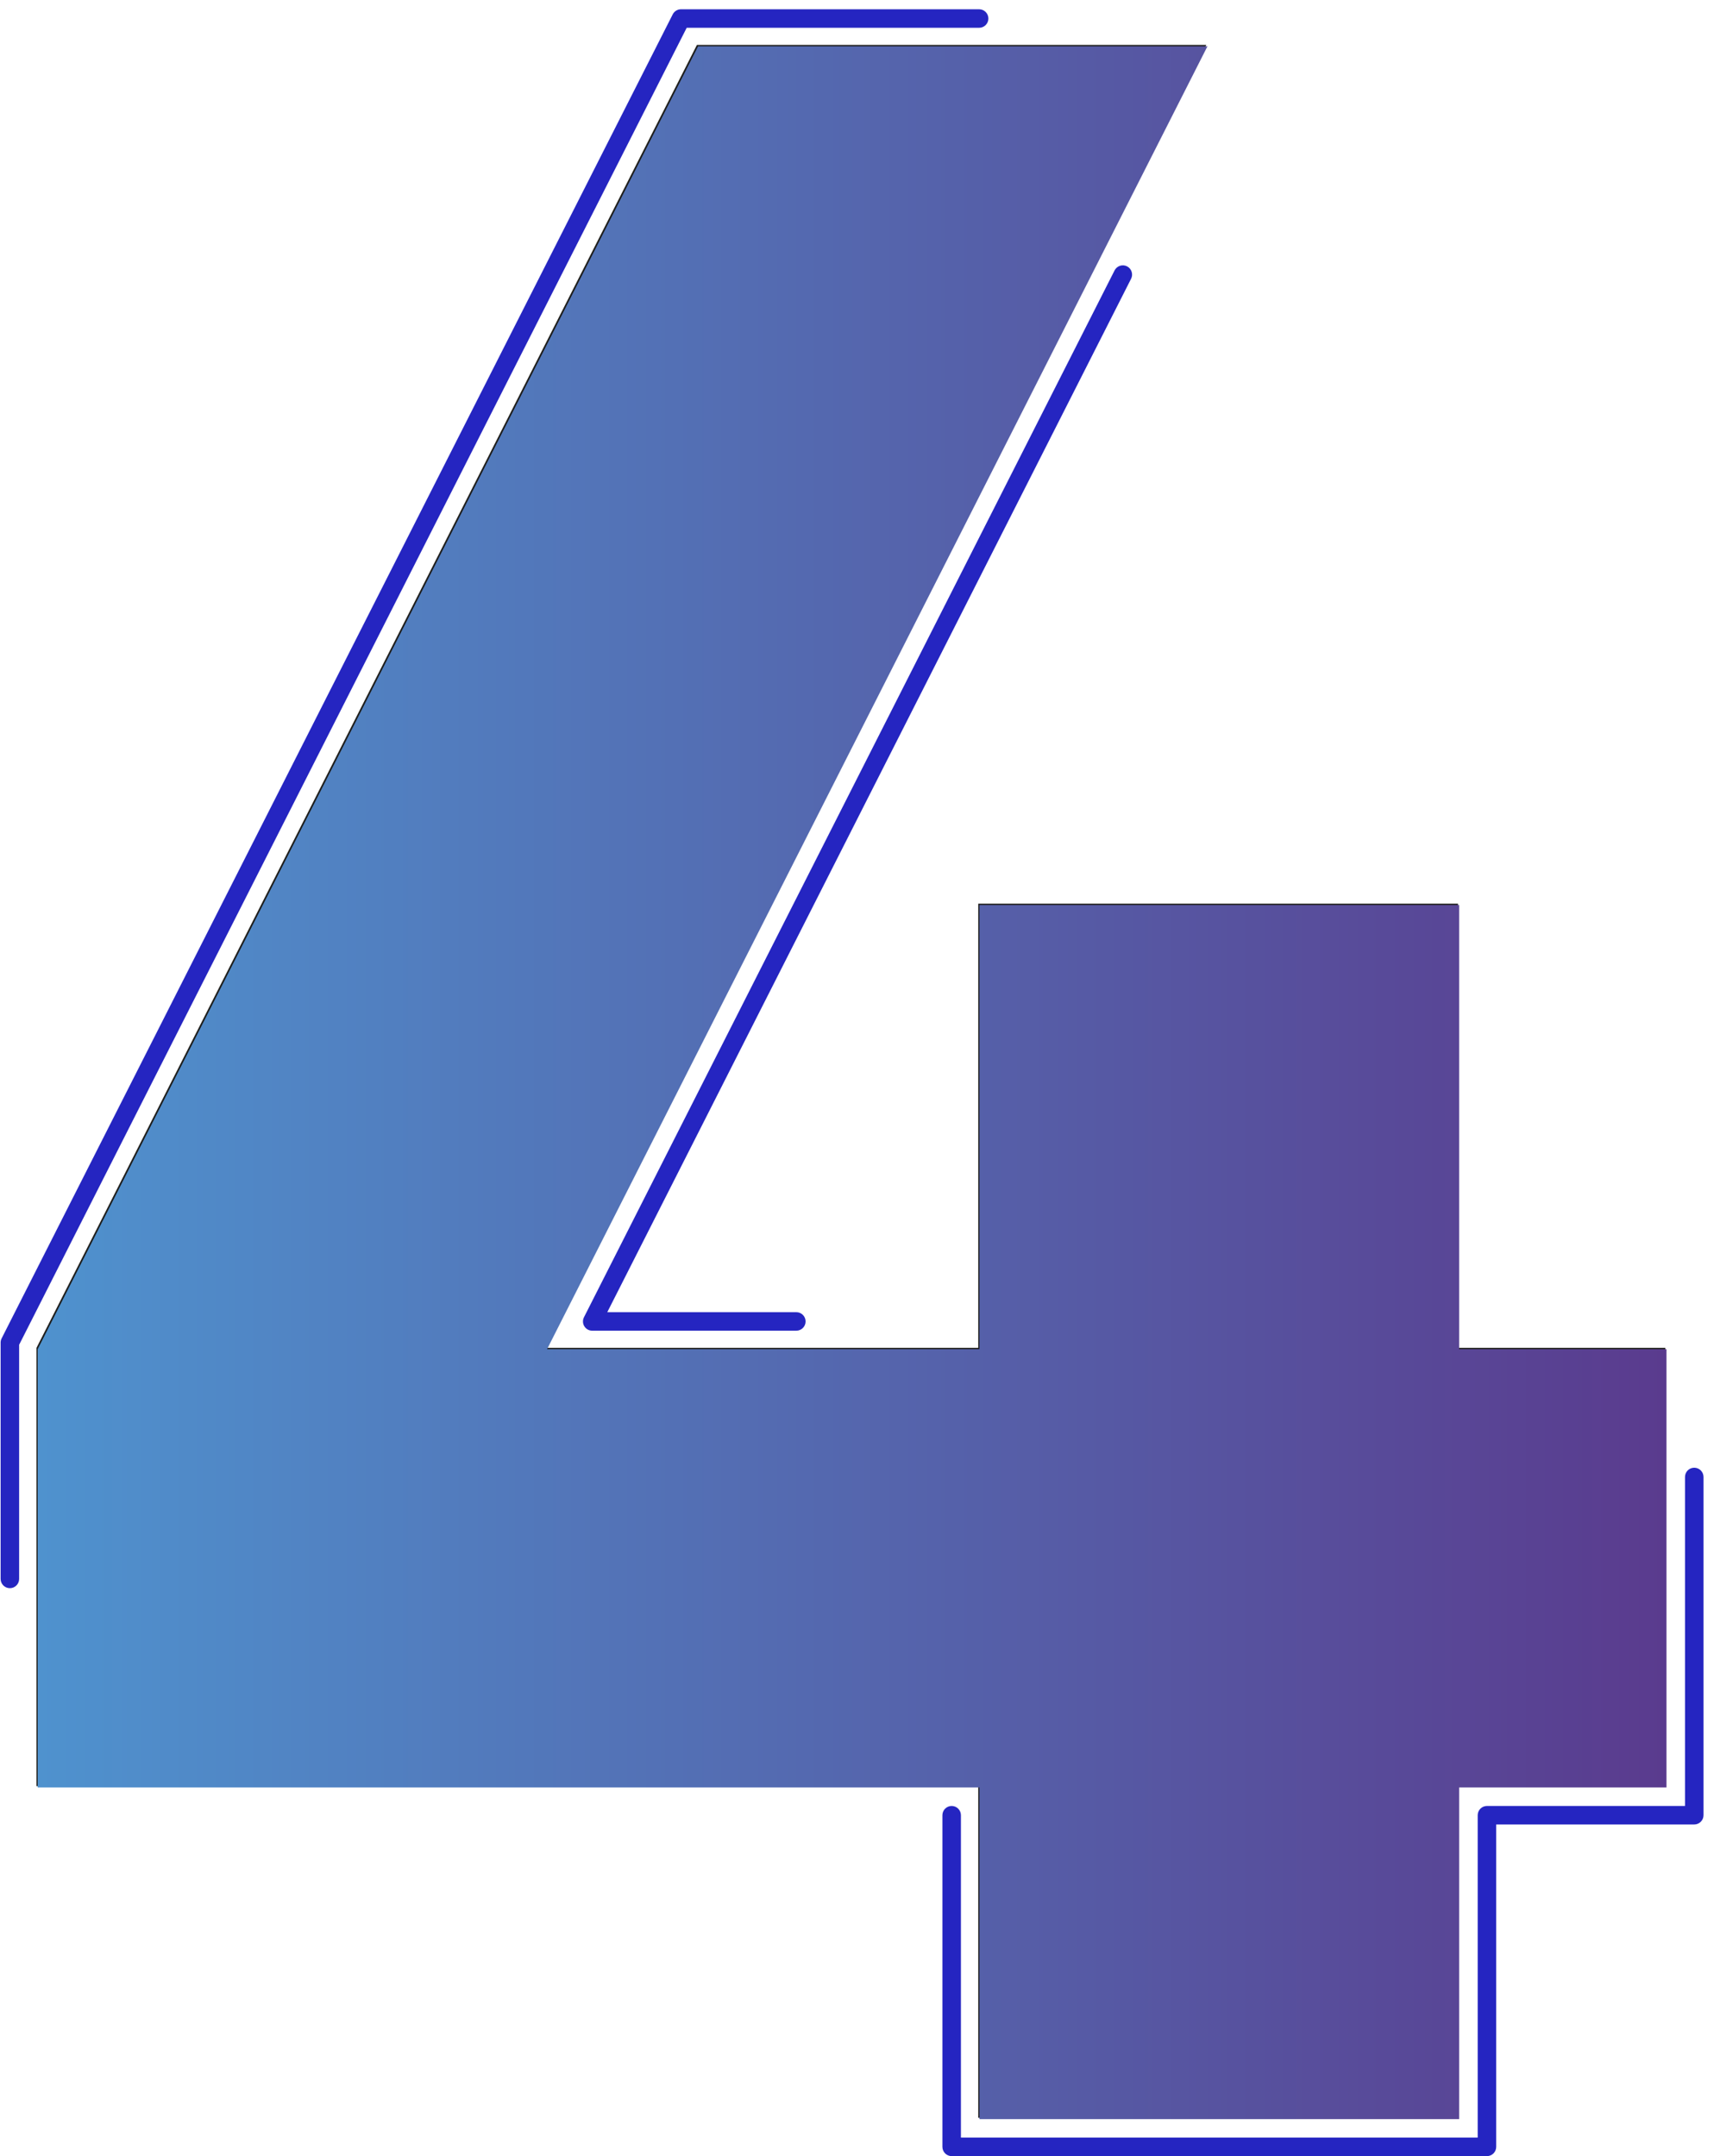 <?xml version="1.0" encoding="UTF-8"?> <svg xmlns="http://www.w3.org/2000/svg" width="124" height="156" viewBox="0 0 124 156" fill="none"> <path d="M120.477 129.23H105.479V153.226H70.771V129.23H2.64V97.521L50.418 3.252H87.268L39.491 97.521H70.771V65.384H105.479V97.521H120.477V129.23V129.23Z" fill="#1D1D1B"></path> <path d="M120.562 129.327H105.565V153.322H70.857V129.327H2.726V97.618L50.504 3.349H87.354L39.577 97.618H70.857V65.481H105.565V97.618H120.562V129.327V129.327Z" fill="url(#paint0_linear)"></path> <path d="M0.715 114.908C0.345 114.908 0.045 114.608 0.045 114.238V97.138C0.045 97.034 0.07 96.93 0.118 96.836L0.335 96.407L48.669 1.038C48.784 0.813 49.014 0.671 49.266 0.671H70.836C71.205 0.671 71.505 0.971 71.505 1.34C71.505 1.71 71.205 2.01 70.836 2.01H49.679L1.384 97.299V114.238C1.384 114.608 1.087 114.908 0.715 114.908Z" fill="#2525C1"></path> <path d="M57.611 96.279H42.844C42.611 96.279 42.394 96.158 42.274 95.96C42.151 95.762 42.143 95.516 42.247 95.307L80.635 19.565C80.801 19.235 81.205 19.104 81.535 19.27C81.864 19.436 81.995 19.841 81.829 20.17L43.934 94.94H57.611C57.981 94.94 58.281 95.24 58.281 95.609C58.281 95.979 57.981 96.279 57.611 96.279Z" fill="#2525C1"></path> <path d="M107.574 156.001H68.849C68.479 156.001 68.179 155.701 68.179 155.331V131.335C68.179 130.966 68.479 130.666 68.849 130.666C69.218 130.666 69.518 130.966 69.518 131.335V154.661H106.904V131.335C106.904 130.966 107.204 130.666 107.574 130.666H121.902V106.863C121.902 106.493 122.201 106.193 122.571 106.193C122.941 106.193 123.241 106.493 123.241 106.863V131.335C123.241 131.705 122.941 132.005 122.571 132.005H108.243V155.331C108.243 155.701 107.943 156.001 107.574 156.001Z" fill="#2525C1"></path> <defs> <linearGradient id="paint0_linear" x1="2.725" y1="78.335" x2="120.562" y2="78.335" gradientUnits="userSpaceOnUse"> <stop stop-color="#4F92CE"></stop> <stop offset="1" stop-color="#5A3B8E"></stop> </linearGradient> </defs> </svg> 
